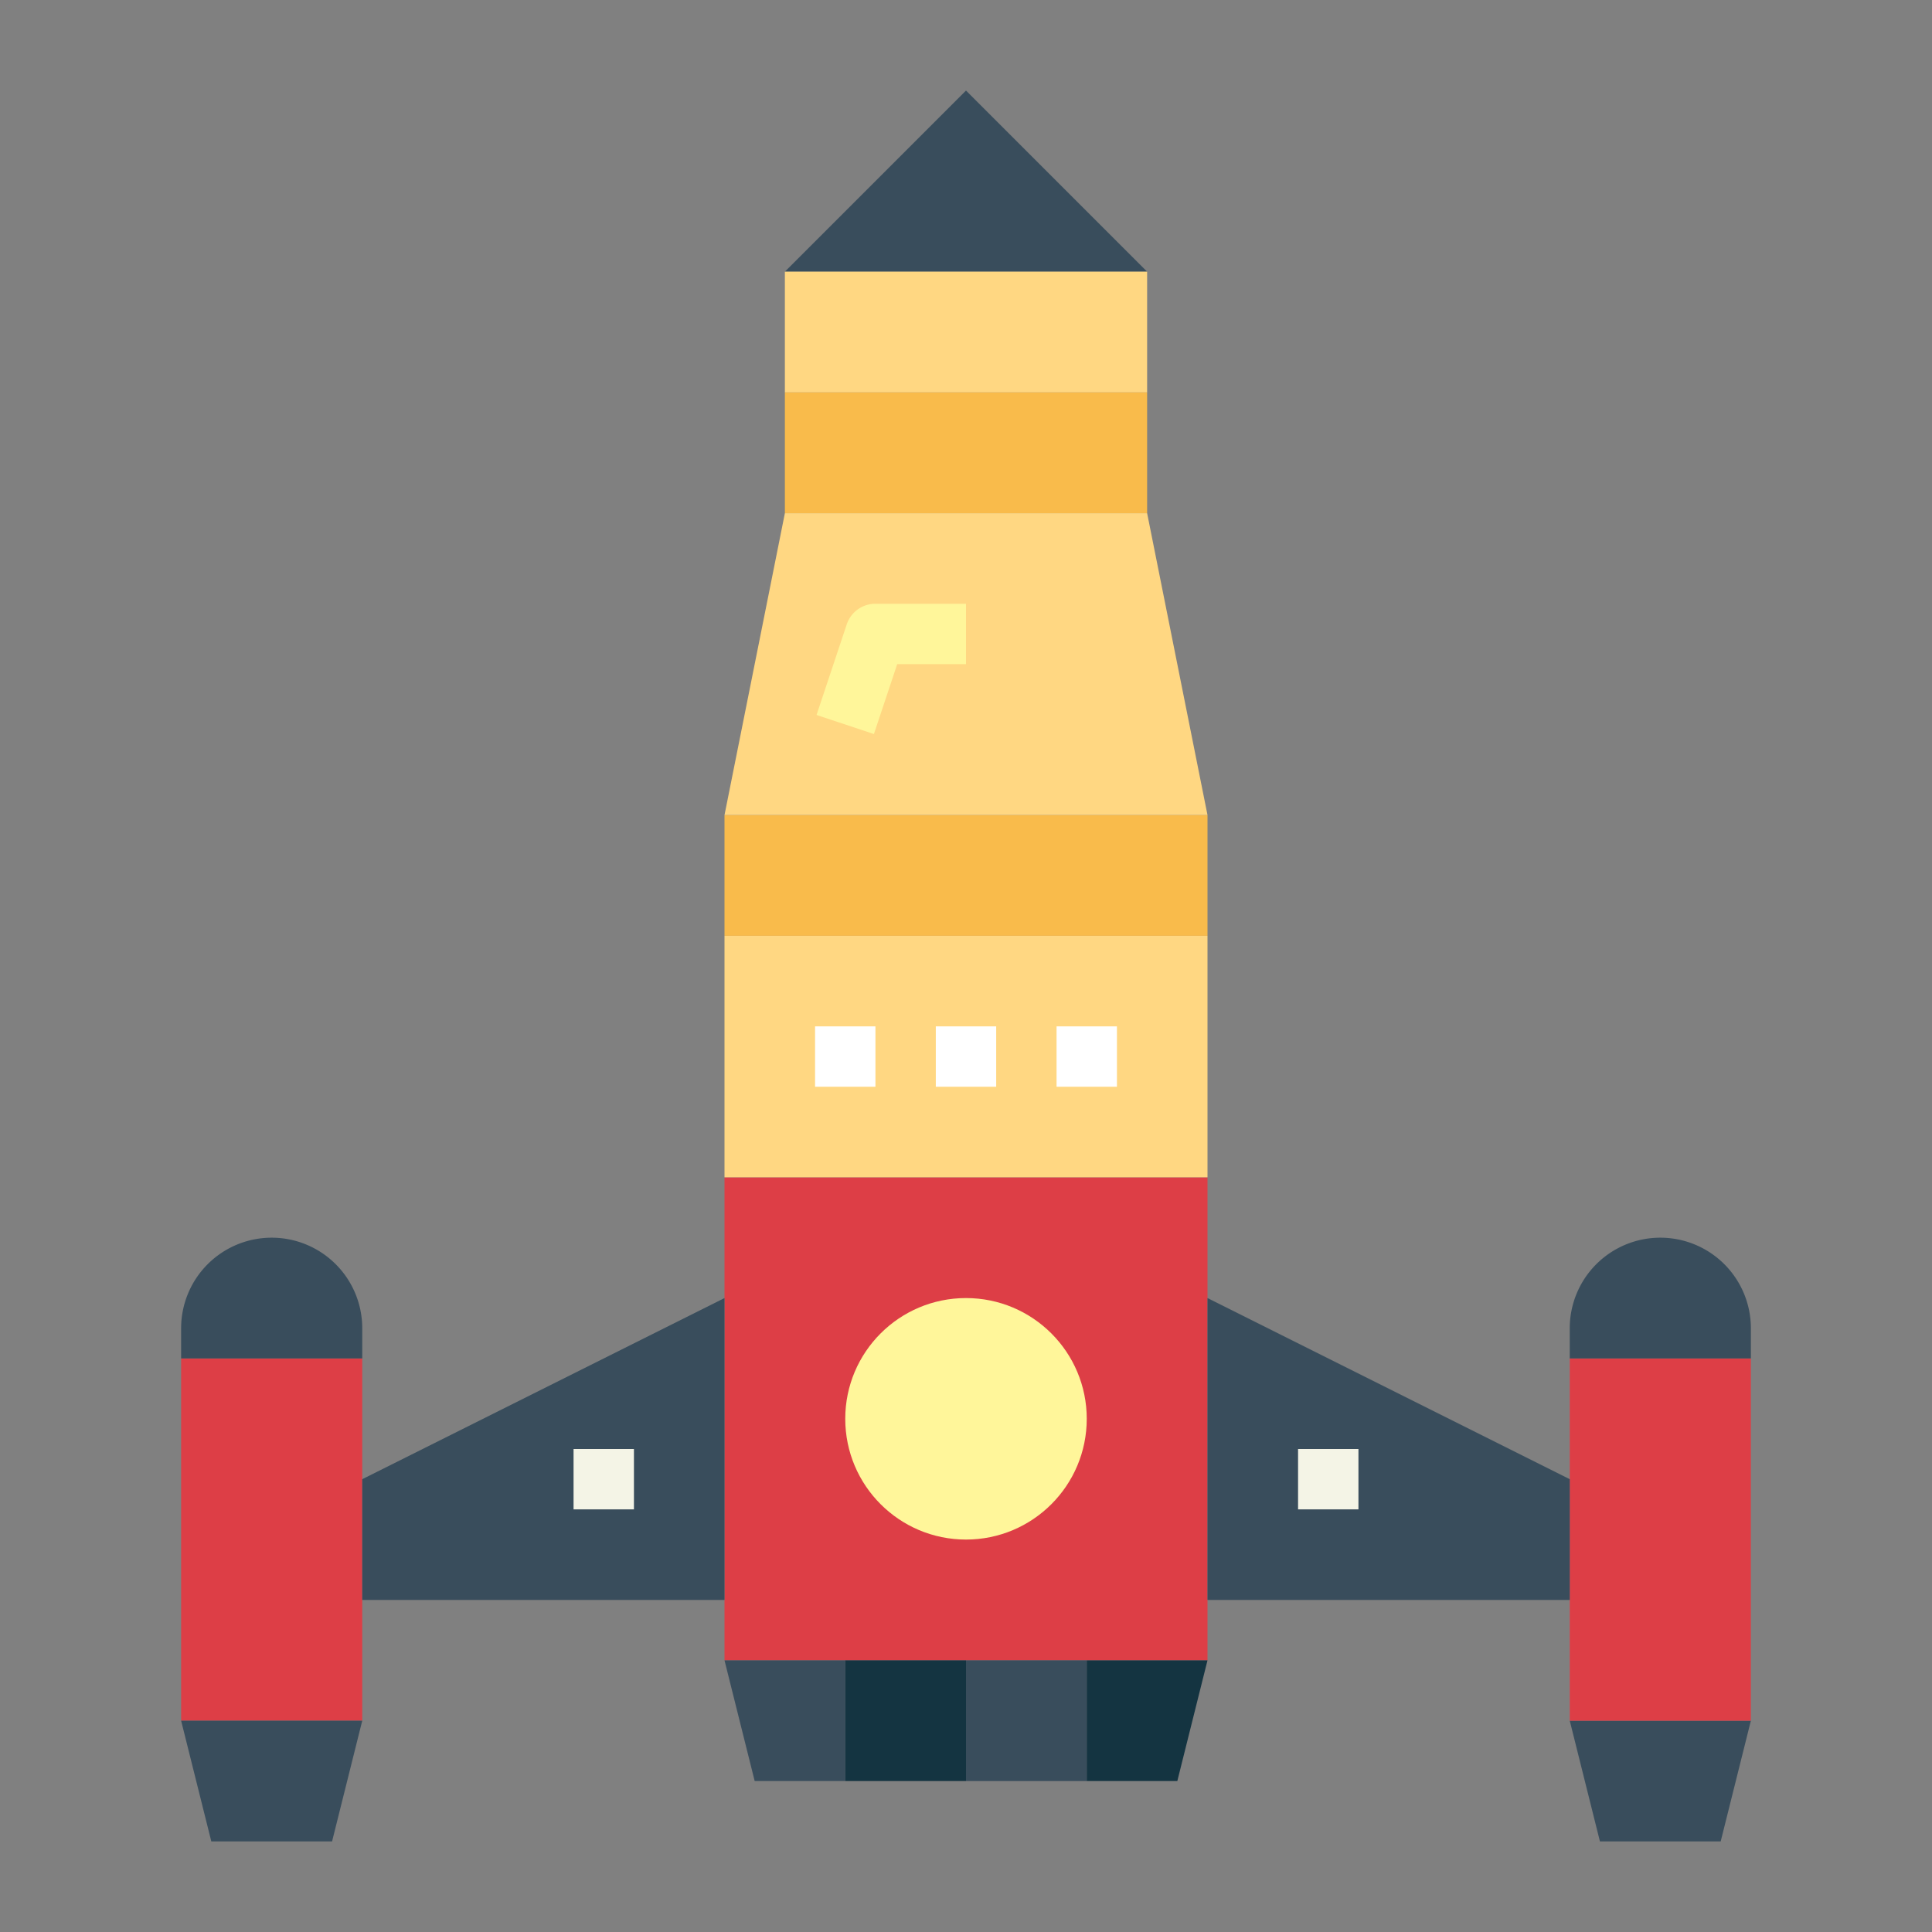<svg width="208" height="208" viewBox="0 0 64 64" xmlns="http://www.w3.org/2000/svg">
    <rect x="0" y="0" width="64" height="64" fill="#808080" stroke="none"/>
    <g id="flat">
        <path d="m24 39h16v16h-16z" fill="#dd3e46" class="colorA"/>
        <path d="m24 27h16v4h-16z" fill="#f9bb4b"/>
        <path d="m40 27h-16l2-10h12z" fill="#ffd782" class="colorB"/>
        <circle cx="32" cy="47" fill="#fff69a" class="colorC" r="4"/>
        <path d="m28 59h-3l-1-4h4z" fill="#394d5c"/>
        <path d="m28 55h4v4h-4z" fill="#143441"/>
        <path d="m32 55h4v4h-4z" fill="#394d5c"/>
        <path d="m39 59h-3v-4h4z" fill="#143441"/>
        <path d="m26 9h12l-6-6z" fill="#394d5c"/>
        <path d="m26 9h12v4h-12z" fill="#ffd782" class="colorA"/>
        <path d="m26 13h12v4h-12z" fill="#f9bb4b"/>
        <path d="m28.949 24.316-1.9-.632 1-3a1 1 0 0 1 .951-.684h3v2h-2.279z" fill="#fff69a" class="colorC"/>
        <path d="m6 45h6v12h-6z" fill="#dd3e46" class="colorB"/>
        <g fill="#394d5c">
            <path d="m9 41a3 3 0 0 1 3 3v1a0 0 0 0 1 0 0h-6a0 0 0 0 1 0 0v-1a3 3 0 0 1 3-3z"/>
            <path d="m11 61h-4l-1-4h6z"/>
            <path d="m57 61h-4l-1-4h6z"/>
            <path d="m24 53h-12v-4l12-6z"/>
        </g>
        <path d="m52 45h6v12h-6z" fill="#dd3e46" class="colorB" transform="matrix(-1 0 0 -1 110 102)"/>
        <path d="m52 41h6a0 0 0 0 1 0 0v1a3 3 0 0 1 -3 3 3 3 0 0 1 -3-3v-1a0 0 0 0 1 0 0z" fill="#394d5c" transform="matrix(-1 0 0 -1 110 86)"/>
        <path d="m40 53h12v-4l-12-6z" fill="#394d5c"/>
        <path d="m24 31h16v8h-16z" fill="#ffd782" class="colorA"/>
        <path d="m27 34h2v2h-2z" fill="#fff"/>
        <path d="m31 34h2v2h-2z" fill="#fff"/>
        <path d="m35 34h2v2h-2z" fill="#fff"/>
        <path d="m19 48h2v2h-2z" fill="#f4f4e6"/>
        <path d="m43 48h2v2h-2z" fill="#f4f4e6"/>
    </g>
</svg>